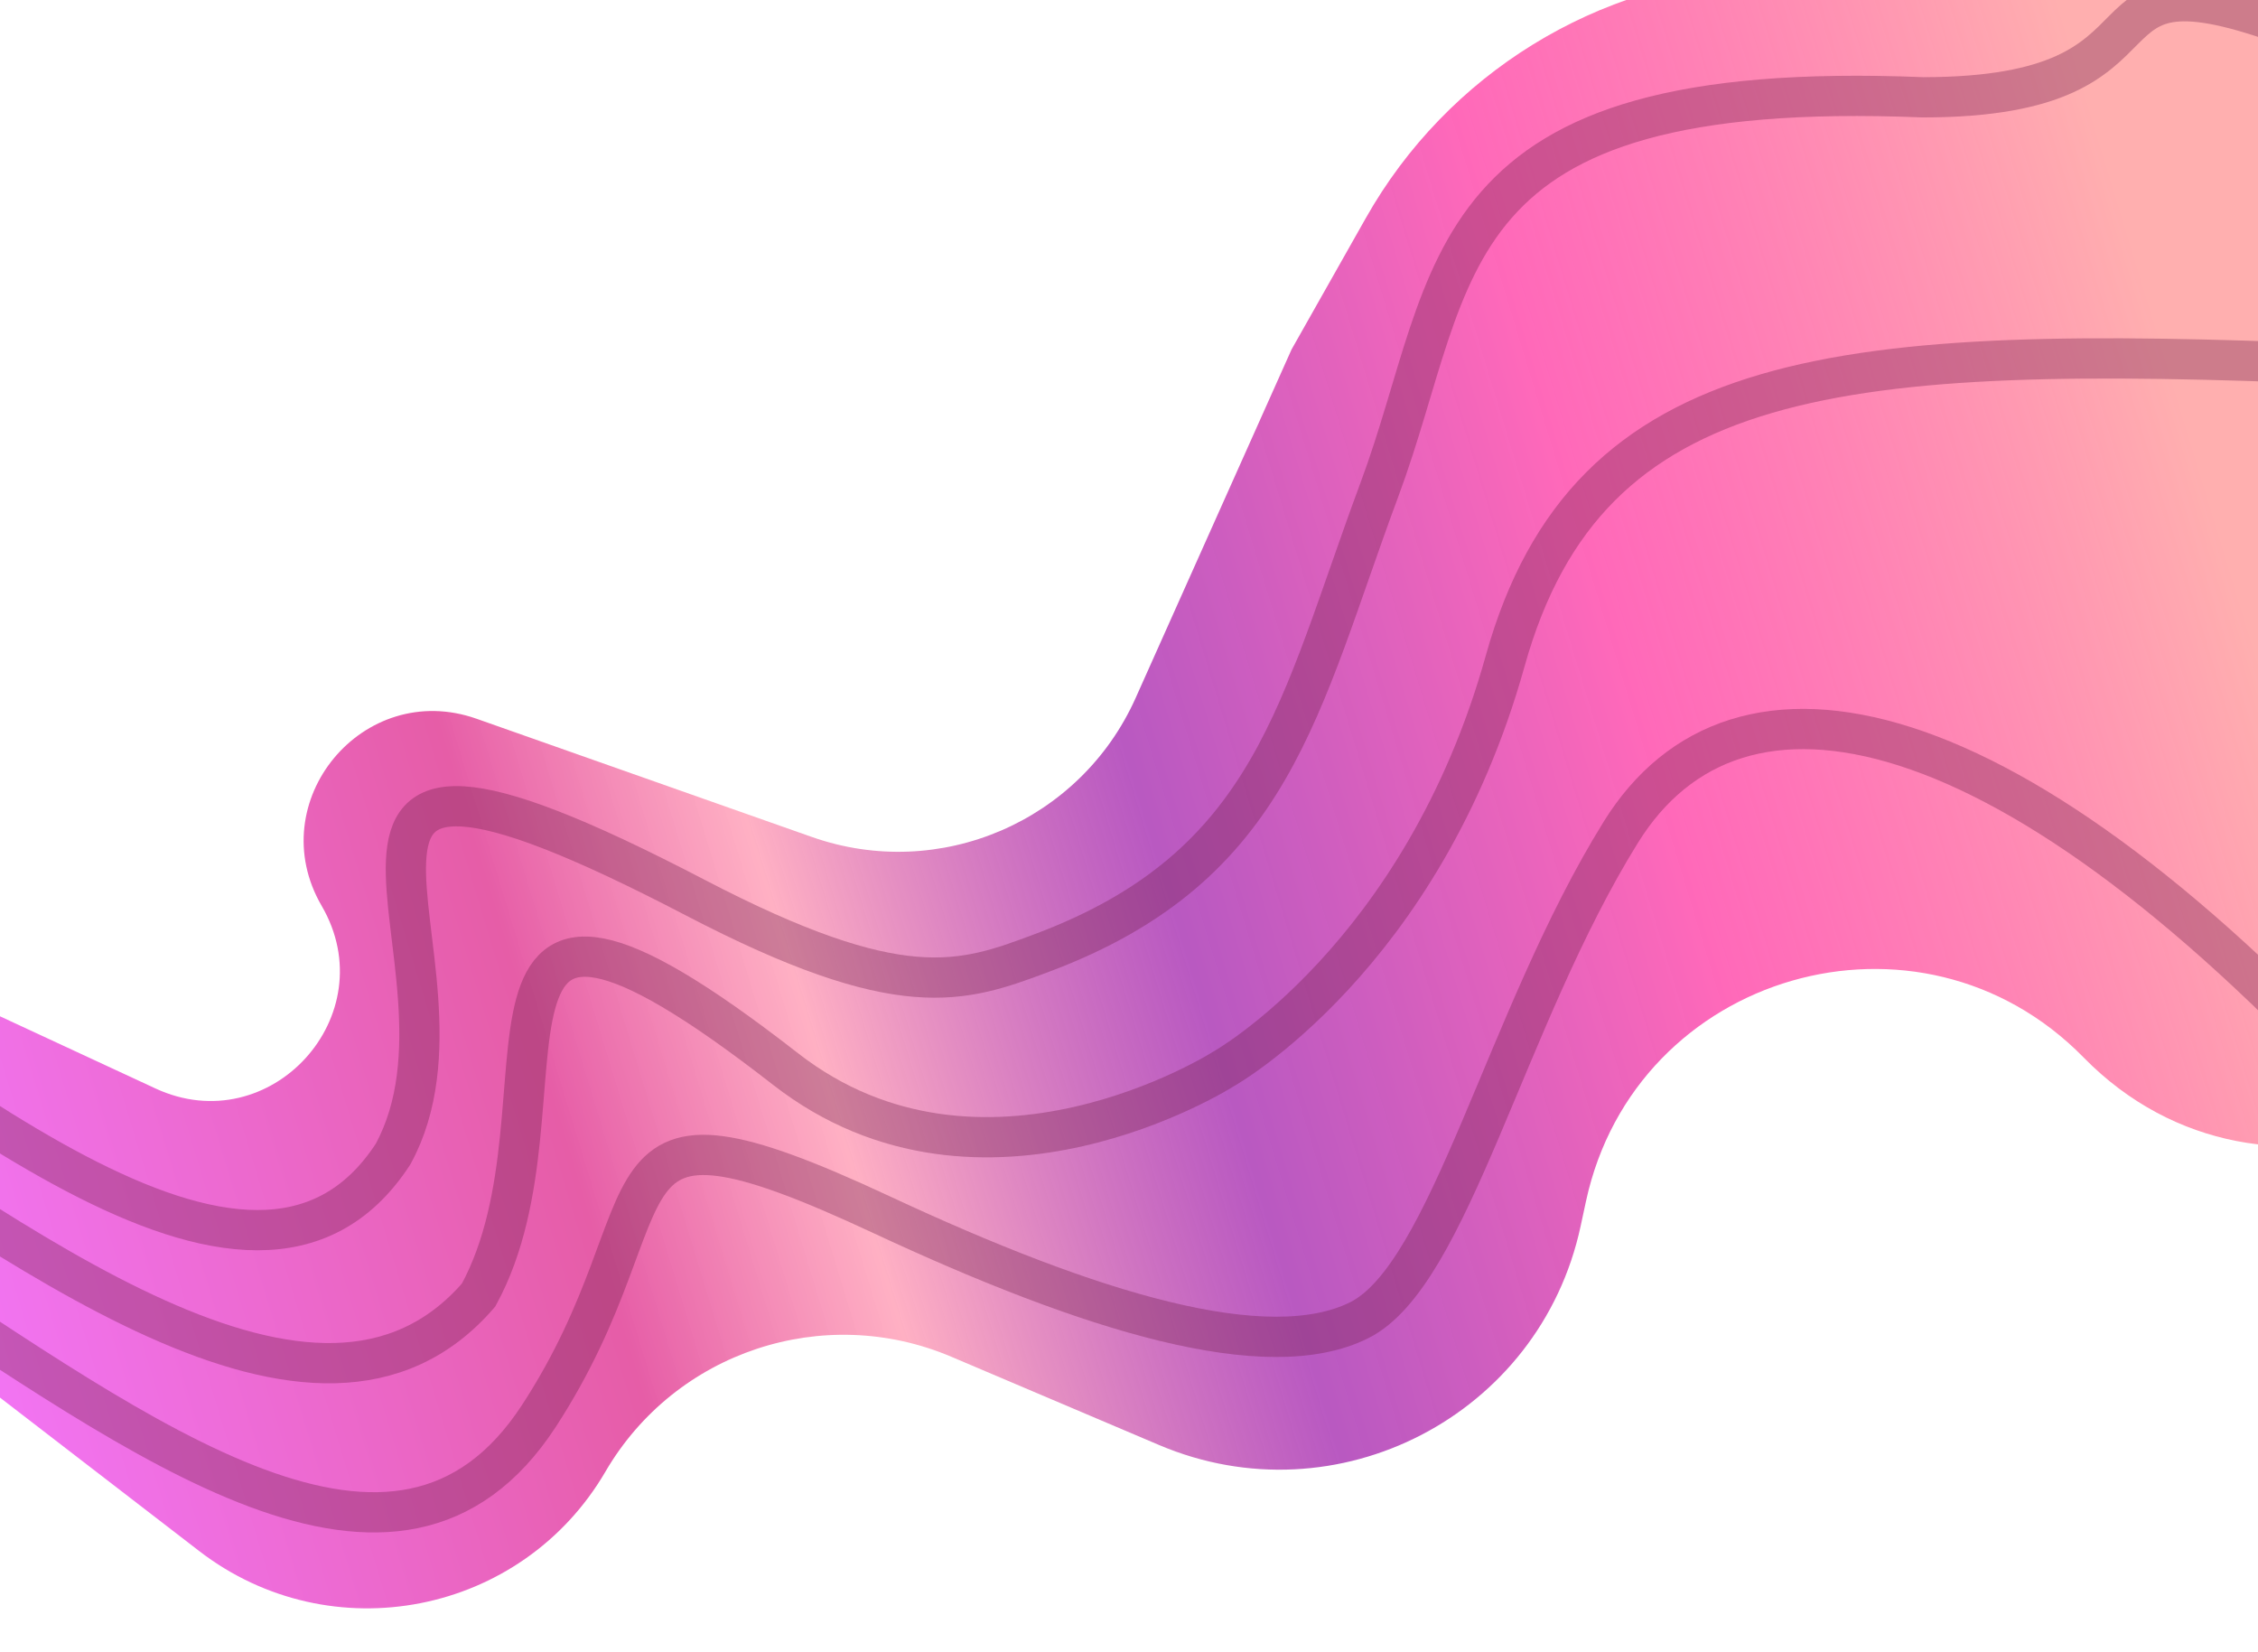 <svg width="574" height="420" viewBox="0 0 574 420" fill="none" xmlns="http://www.w3.org/2000/svg">
<path d="M663.167 108.401C667.299 22.412 583.864 -40.96 502.137 -13.905V-13.905C491.595 -10.416 480.628 -8.374 469.536 -7.836L448.166 -6.8C406.059 -4.759 367.941 18.737 347.199 55.438L328.315 88.848L288.699 177.401C274.642 208.822 238.827 224.2 206.364 212.753L121.147 182.706C92.28 172.528 66.377 203.833 81.778 230.284V230.284C97.977 258.106 68.699 290.232 39.497 276.677L-81.548 220.488C-112.612 206.069 -138.462 248.145 -111.561 269.339V269.339L50.637 394.276C84.113 420.061 132.626 410.572 153.918 374.073V374.073C171.697 343.597 209.362 331.094 241.836 344.889L294.643 367.321C339.879 386.536 391.426 359.809 401.788 311.766L403.165 305.38C415.724 247.151 488.005 226.266 529.685 268.823V268.823C575.357 315.454 654.666 285.286 657.799 220.089L663.167 108.401Z" fill="url(#paint0_linear_11_450)"/>
<path d="M582.185 6.825C523.349 -14.923 559.168 24.735 488.809 24.734C363.441 19.617 371.117 69.508 350.639 124.516C330.161 179.525 323.924 220.089 264.938 242.208C244.47 249.884 229.119 255.477 176.67 228.136C56.419 165.453 126.641 244.377 99.914 293.379C64.095 348.386 -17.778 272.91 -84.299 229.416" stroke="#6F1D49" stroke-opacity="0.35" stroke-width="10.234"/>
<path d="M605.212 50.439C546.376 28.691 664.067 92.535 593.708 92.535C468.341 87.418 403.694 92.535 382.63 168.011C361.567 243.488 310.992 271.751 310.992 271.751C310.992 271.751 249.756 310.751 199.696 271.751C107.59 199.993 148.388 280.196 121.662 329.198C80.725 376.53 5.249 316.525 -61.272 273.03" stroke="#6F1D49" stroke-opacity="0.35" stroke-width="10.234"/>
<path d="M648.706 114.402C589.87 92.654 760.012 329.197 606.501 283.144C510.556 176.966 441.476 164.173 412.053 211.506C382.63 258.838 368.559 324.081 345.532 335.594C322.23 347.245 277.601 333.742 224.002 308.729C147.247 272.91 172.832 304.892 137.013 359.9C101.194 414.908 37.231 366.296 -29.291 322.801" stroke="#6F1D49" stroke-opacity="0.35" stroke-width="10.234"/>
<defs>
<linearGradient id="paint0_linear_11_450" x1="566.844" y1="143.585" x2="-172.568" y2="368.735" gradientUnits="userSpaceOnUse">
<stop stop-color="#FFAFAF"/>
<stop offset="0.2" stop-color="#FF4AAB" stop-opacity="0.83"/>
<stop offset="0.365" stop-color="#A52AB0" stop-opacity="0.78"/>
<stop offset="0.491" stop-color="#FFADC1" stop-opacity="0.96"/>
<stop offset="0.579" stop-color="#E65DA7"/>
<stop offset="0.814" stop-color="#F478FF"/>
</linearGradient>
</defs>
</svg>
